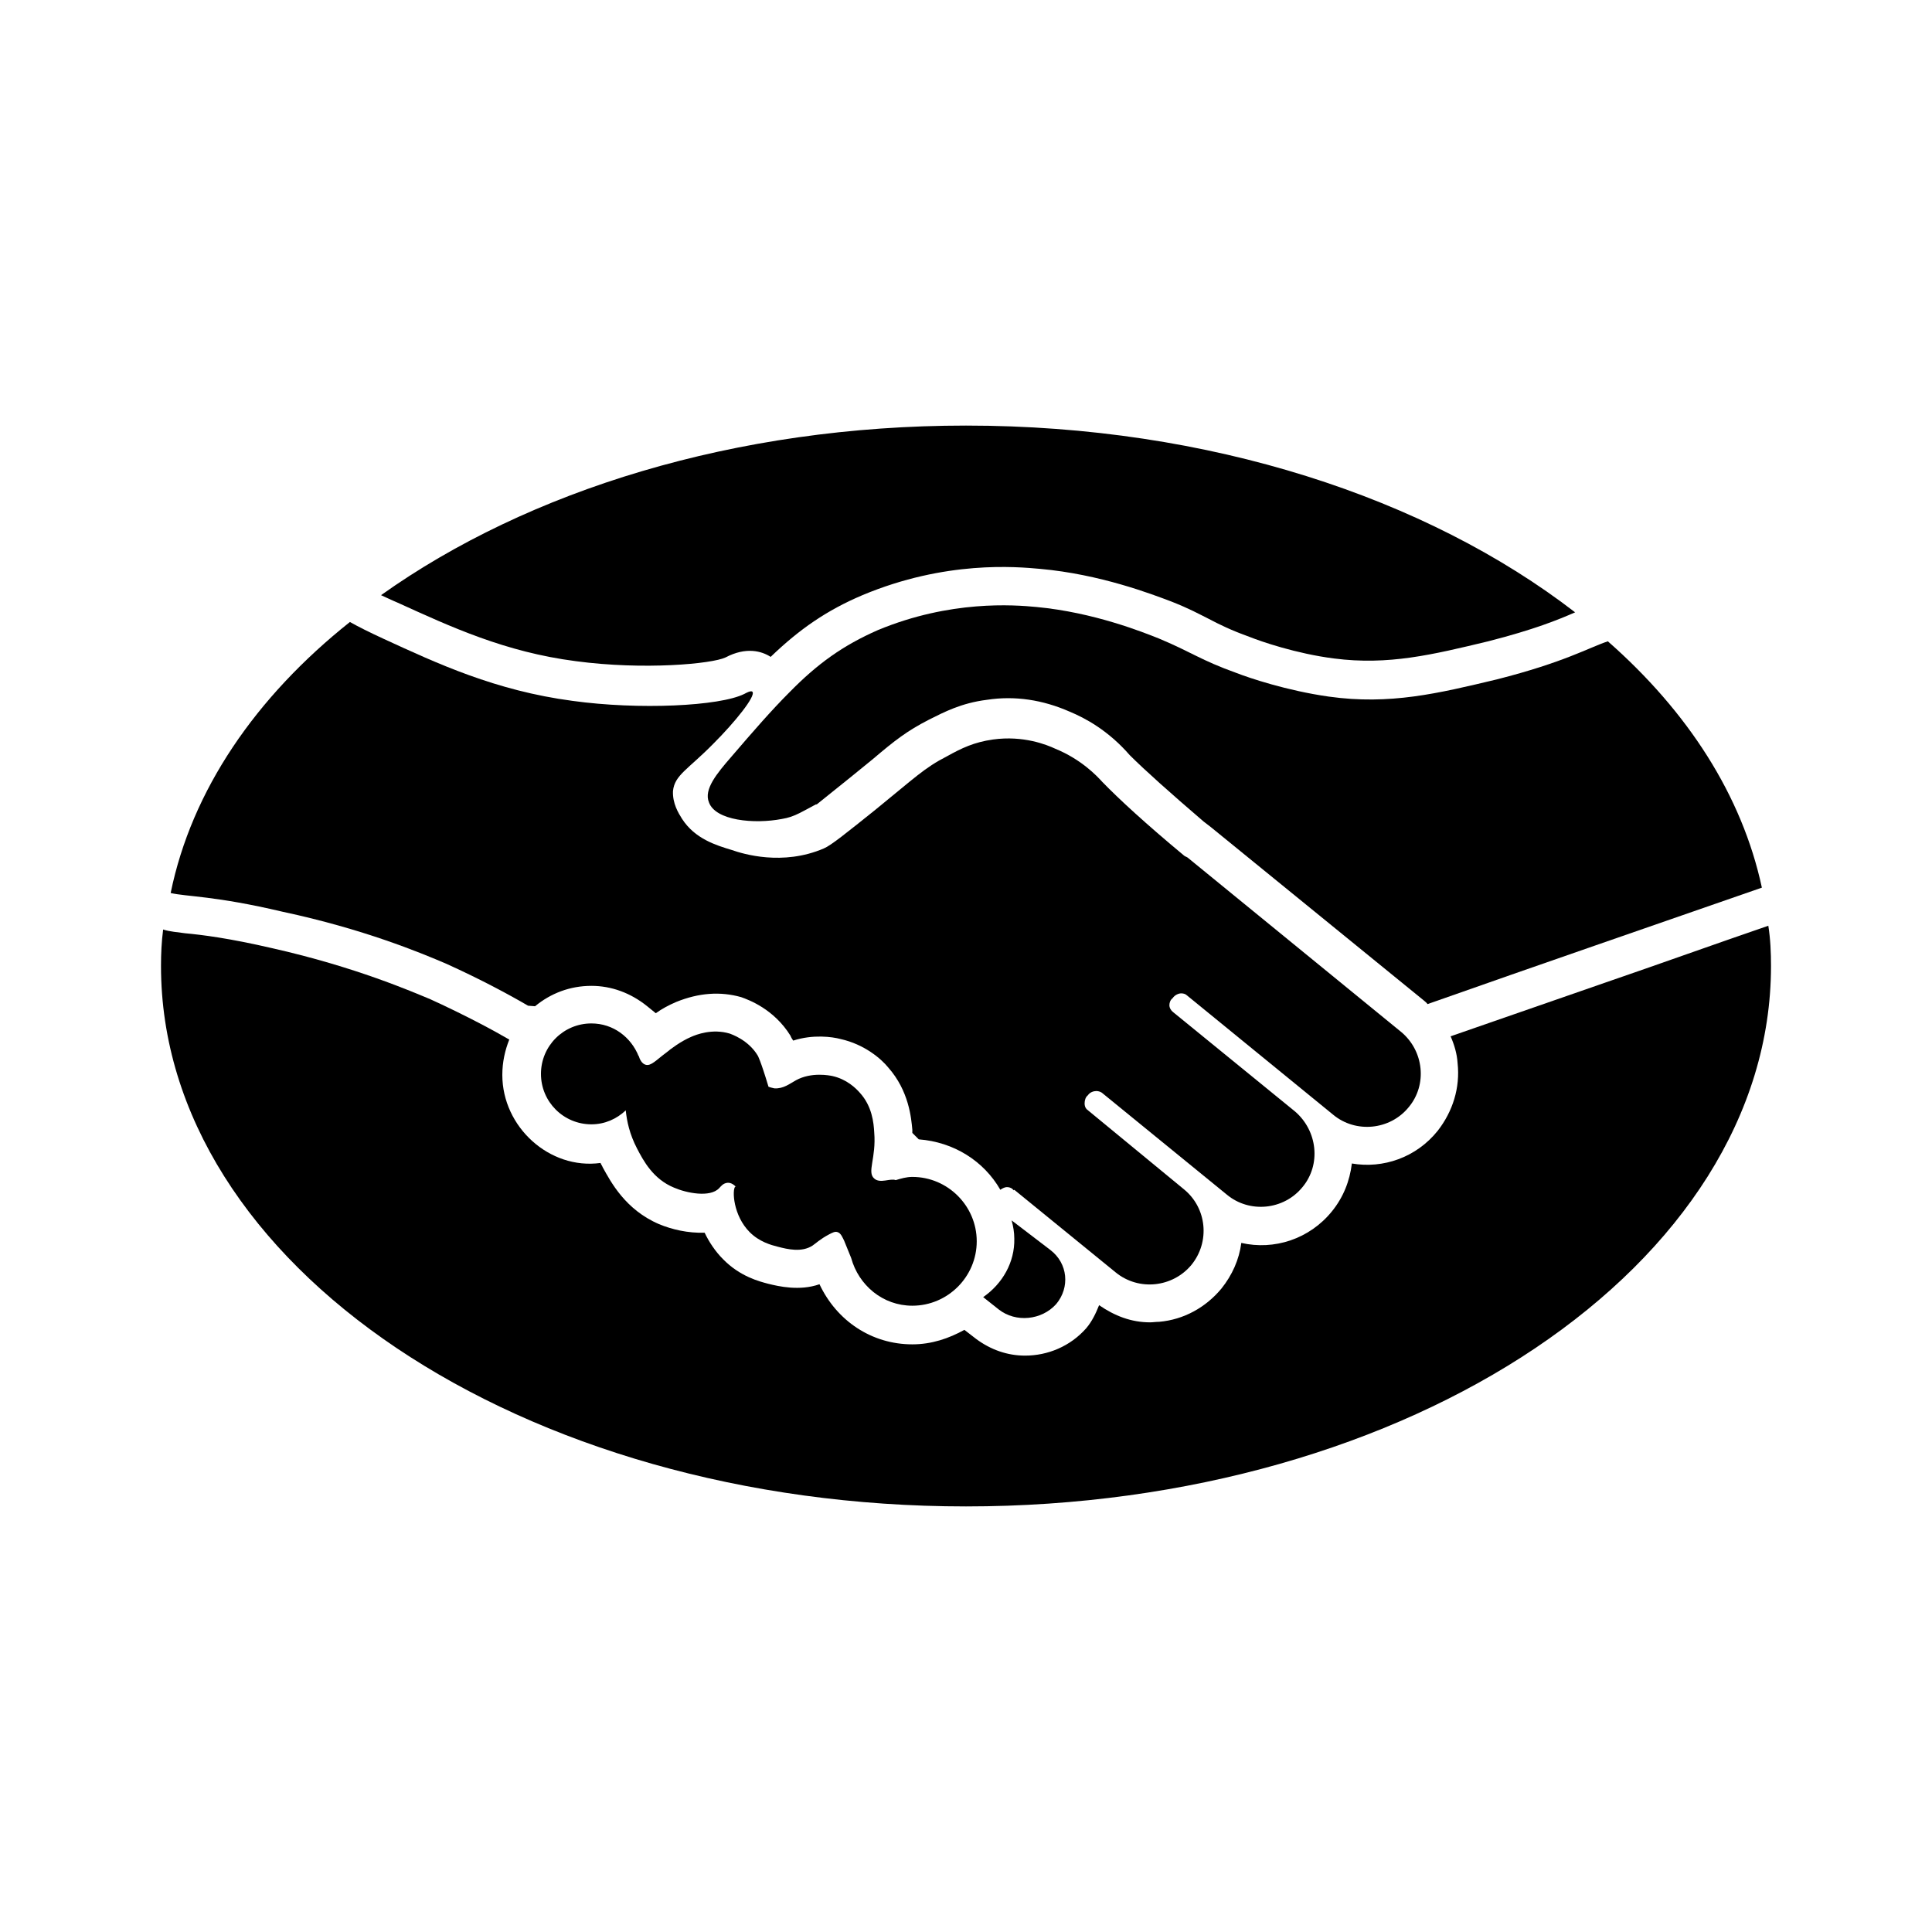 <?xml version="1.0" encoding="utf-8" standalone="no"?><svg xmlns:android="http://schemas.android.com/apk/res/android" height="36.0" width="36.0" xmlns="http://www.w3.org/2000/svg">
    <path d="M10.73,12.32c1.27,0.17,2.54,0.05,2.79-0.07c0.38-0.2,0.67-0.12,0.84-0.01c0.54-0.52,1.05-0.87,1.71-1.15 c1.55-0.65,2.87-0.53,3.31-0.49c1.12,0.1,2.08,0.47,2.45,0.61c0.33,0.13,0.51,0.23,0.69,0.32c0.21,0.11,0.41,0.21,0.77,0.34 c0.2,0.08,0.86,0.31,1.57,0.4c1.01,0.13,1.83-0.07,2.87-0.32c0.86-0.22,1.3-0.4,1.62-0.54C26.59,9.28,22.54,7.93,18,7.93 c-4.3,0-8.16,1.21-10.9,3.16c0.09,0.04,0.19,0.09,0.31,0.14C8.4,11.68,9.41,12.15,10.73,12.32z" fill="#000000" fill-opacity="1.0"/>
    <path d="M32.95,17.25c-1.02,0.35-2.02,0.71-3.04,1.06l-2.88,1c0.07,0.16,0.12,0.33,0.13,0.5c0.05,0.46-0.09,0.9-0.37,1.26 c-0.4,0.5-1.02,0.71-1.6,0.61c-0.04,0.33-0.16,0.63-0.37,0.89c-0.42,0.52-1.08,0.73-1.69,0.59c-0.04,0.31-0.17,0.6-0.37,0.85 c-0.29,0.35-0.7,0.58-1.16,0.62c-0.06,0-0.12,0.01-0.17,0.01c-0.35,0-0.66-0.12-0.95-0.32c-0.06,0.15-0.13,0.3-0.24,0.43 c-0.3,0.34-0.72,0.51-1.14,0.51c-0.33,0-0.64-0.11-0.91-0.31l-0.22-0.17c-0.29,0.16-0.61,0.27-0.97,0.27 c-0.76,0-1.41-0.44-1.73-1.12c-0.37,0.13-0.76,0.04-0.96-0.01c-0.15-0.04-0.52-0.13-0.84-0.46c-0.14-0.14-0.26-0.32-0.34-0.49 c-0.31,0.01-0.61-0.06-0.85-0.16c-0.63-0.27-0.9-0.79-1.05-1.06c-0.01-0.03-0.03-0.05-0.04-0.08C10.24,21.8,9.36,21,9.36,20.03 c0-0.24,0.05-0.46,0.13-0.66l-0.02-0.01c-0.24-0.14-0.75-0.42-1.45-0.74c-0.34-0.14-1.39-0.6-2.94-0.95 c-0.82-0.19-1.31-0.25-1.63-0.28c-0.14-0.02-0.29-0.03-0.41-0.07C3.01,17.55,3,17.77,3,18c0,5.56,6.71,10.07,15,10.07 c8.29,0,15-4.51,15-10.07C33,17.75,32.99,17.5,32.95,17.25z" fill="#000000" fill-opacity="1.0"/>
    <path d="M13.97,22.96c0.18,0.18,0.4,0.24,0.52,0.27c0.19,0.05,0.45,0.11,0.65-0.02c0.06-0.04,0.14-0.12,0.31-0.21 c0.06-0.03,0.11-0.06,0.16-0.04c0.06,0.02,0.09,0.1,0.12,0.16c0.06,0.15,0.1,0.25,0.13,0.32c0.14,0.51,0.59,0.89,1.14,0.89 c0.66,0,1.2-0.54,1.2-1.2c0-0.66-0.54-1.2-1.2-1.2c-0.11,0-0.21,0.03-0.31,0.06c-0.1-0.04-0.29,0.07-0.4-0.03 c-0.14-0.12,0.04-0.38,0-0.86c-0.01-0.18-0.04-0.49-0.27-0.74c-0.07-0.08-0.24-0.25-0.51-0.31c-0.05-0.01-0.39-0.08-0.68,0.08 c-0.11,0.06-0.23,0.16-0.4,0.15c-0.05-0.01-0.08-0.02-0.11-0.03c-0.15-0.5-0.2-0.58-0.2-0.58c-0.18-0.3-0.5-0.4-0.52-0.41 c-0.33-0.1-0.63,0.02-0.72,0.06c-0.19,0.08-0.39,0.23-0.46,0.29c-0.19,0.14-0.29,0.26-0.39,0.23c-0.07-0.02-0.11-0.1-0.13-0.17 l0,0.01c-0.14-0.35-0.47-0.61-0.88-0.61c-0.52,0-0.94,0.42-0.94,0.94c0,0.52,0.42,0.94,0.94,0.94c0.25,0,0.47-0.1,0.64-0.26 c0.02,0.2,0.07,0.44,0.21,0.71c0.12,0.23,0.3,0.57,0.69,0.73c0.23,0.1,0.67,0.19,0.84,0.01c0.03-0.03,0.07-0.09,0.15-0.1 c0.08-0.01,0.14,0.05,0.18,0.09c-0.01-0.01-0.02-0.02-0.03-0.02C13.64,22.17,13.66,22.65,13.97,22.96z" fill="#000000" fill-opacity="1.0"/>
    <path d="M18.32,24.17l0.29,0.23c0.32,0.25,0.8,0.2,1.07-0.1c0.26-0.31,0.22-0.76-0.11-1.01l-0.72-0.55 c0.03,0.11,0.05,0.22,0.05,0.34C18.91,23.52,18.68,23.92,18.32,24.17z" fill="#000000" fill-opacity="1.0"/>
    <path d="M8.32,17.96c0.64,0.29,1.16,0.57,1.52,0.78l0.13,0.01c0.29-0.24,0.65-0.38,1.05-0.38c0.37,0,0.73,0.13,1.04,0.38l0.16,0.13 c0.11-0.08,0.24-0.15,0.38-0.21c0.42-0.17,0.82-0.2,1.21-0.09c0.14,0.05,0.61,0.22,0.92,0.72c0.01,0.03,0.03,0.06,0.05,0.09 c0.37-0.12,0.73-0.07,0.88-0.03c0.45,0.1,0.76,0.37,0.89,0.53c0.39,0.44,0.43,0.95,0.45,1.16v0.06l0.12,0.12 c0.65,0.05,1.21,0.4,1.52,0.94c0.04-0.03,0.09-0.05,0.12-0.05c0.04,0,0.07,0.01,0.1,0.03l0.03,0.03l0.01-0.01l1.89,1.54 c0.43,0.35,1.06,0.28,1.41-0.14c0.35-0.43,0.29-1.06-0.14-1.41l-1.81-1.49c-0.03-0.03-0.04-0.07-0.04-0.11 c0-0.06,0.02-0.12,0.06-0.15c0.04-0.06,0.11-0.08,0.16-0.08c0.03,0,0.07,0.01,0.1,0.03l2.33,1.9c0.42,0.35,1.06,0.29,1.41-0.14 c0.35-0.42,0.28-1.05-0.14-1.41l-2.27-1.85c-0.04-0.03-0.07-0.08-0.07-0.13c0-0.05,0.02-0.1,0.06-0.13 c0.04-0.06,0.11-0.09,0.16-0.09c0.04,0,0.08,0.01,0.11,0.04l2.72,2.22c0.42,0.35,1.06,0.29,1.41-0.14c0.35-0.42,0.28-1.05-0.14-1.4 l-3.98-3.25c-0.03-0.02-0.05-0.02-0.07-0.04c-0.71-0.59-1.21-1.05-1.52-1.37c-0.1-0.11-0.39-0.42-0.88-0.62 c-0.15-0.07-0.59-0.25-1.16-0.17c-0.35,0.05-0.58,0.16-0.85,0.31c-0.43,0.22-0.6,0.4-1.34,1c-0.55,0.44-0.82,0.66-0.96,0.72 c-0.77,0.33-1.51,0.1-1.71,0.03c-0.3-0.09-0.69-0.21-0.93-0.58c-0.07-0.11-0.18-0.29-0.17-0.52c0.03-0.3,0.28-0.4,0.76-0.89 c0.38-0.38,0.79-0.88,0.72-0.96c-0.03-0.03-0.13,0.03-0.15,0.04c-0.46,0.23-1.97,0.3-3.2,0.13c-1.44-0.19-2.53-0.7-3.53-1.16 c-0.26-0.12-0.46-0.22-0.62-0.31c-1.76,1.4-2.95,3.14-3.34,5.05c0.3,0.07,0.82,0.05,2.09,0.35C6.77,17.31,7.83,17.75,8.32,17.96z" fill="#000000" fill-opacity="1.0"/>
    <path d="M24.76,12.98c-0.78-0.11-1.49-0.35-1.72-0.44c-0.67-0.24-0.84-0.39-1.44-0.64c-0.3-0.12-1.22-0.49-2.29-0.59 c-0.42-0.04-1.6-0.13-2.95,0.43c-0.66,0.29-1.13,0.63-1.65,1.16c-0.33,0.33-0.67,0.72-1.09,1.21c-0.26,0.3-0.51,0.6-0.41,0.84 c0.12,0.34,0.84,0.41,1.36,0.31c0.12-0.02,0.21-0.05,0.33-0.11c0.08-0.04,0.17-0.09,0.3-0.16c0.01,0,0.02,0,0.03-0.01 c0.16-0.13,0.41-0.33,0.61-0.49l0.43-0.35c0.4-0.34,0.63-0.52,1.04-0.73c0.28-0.14,0.6-0.31,1.08-0.37c0.52-0.08,1.04,0,1.54,0.22 c0.29,0.12,0.72,0.35,1.12,0.81c0.28,0.28,0.75,0.7,1.38,1.24l0.13,0.1l3.98,3.24c0.02,0.02,0.04,0.03,0.06,0.06 c2.07-0.73,4.16-1.45,6.23-2.17c-0.37-1.72-1.38-3.28-2.87-4.59c-0.36,0.12-0.81,0.39-2.07,0.71C26.8,12.92,25.9,13.14,24.76,12.98 z" fill="#000000" fill-opacity="1.0"/>
</svg>